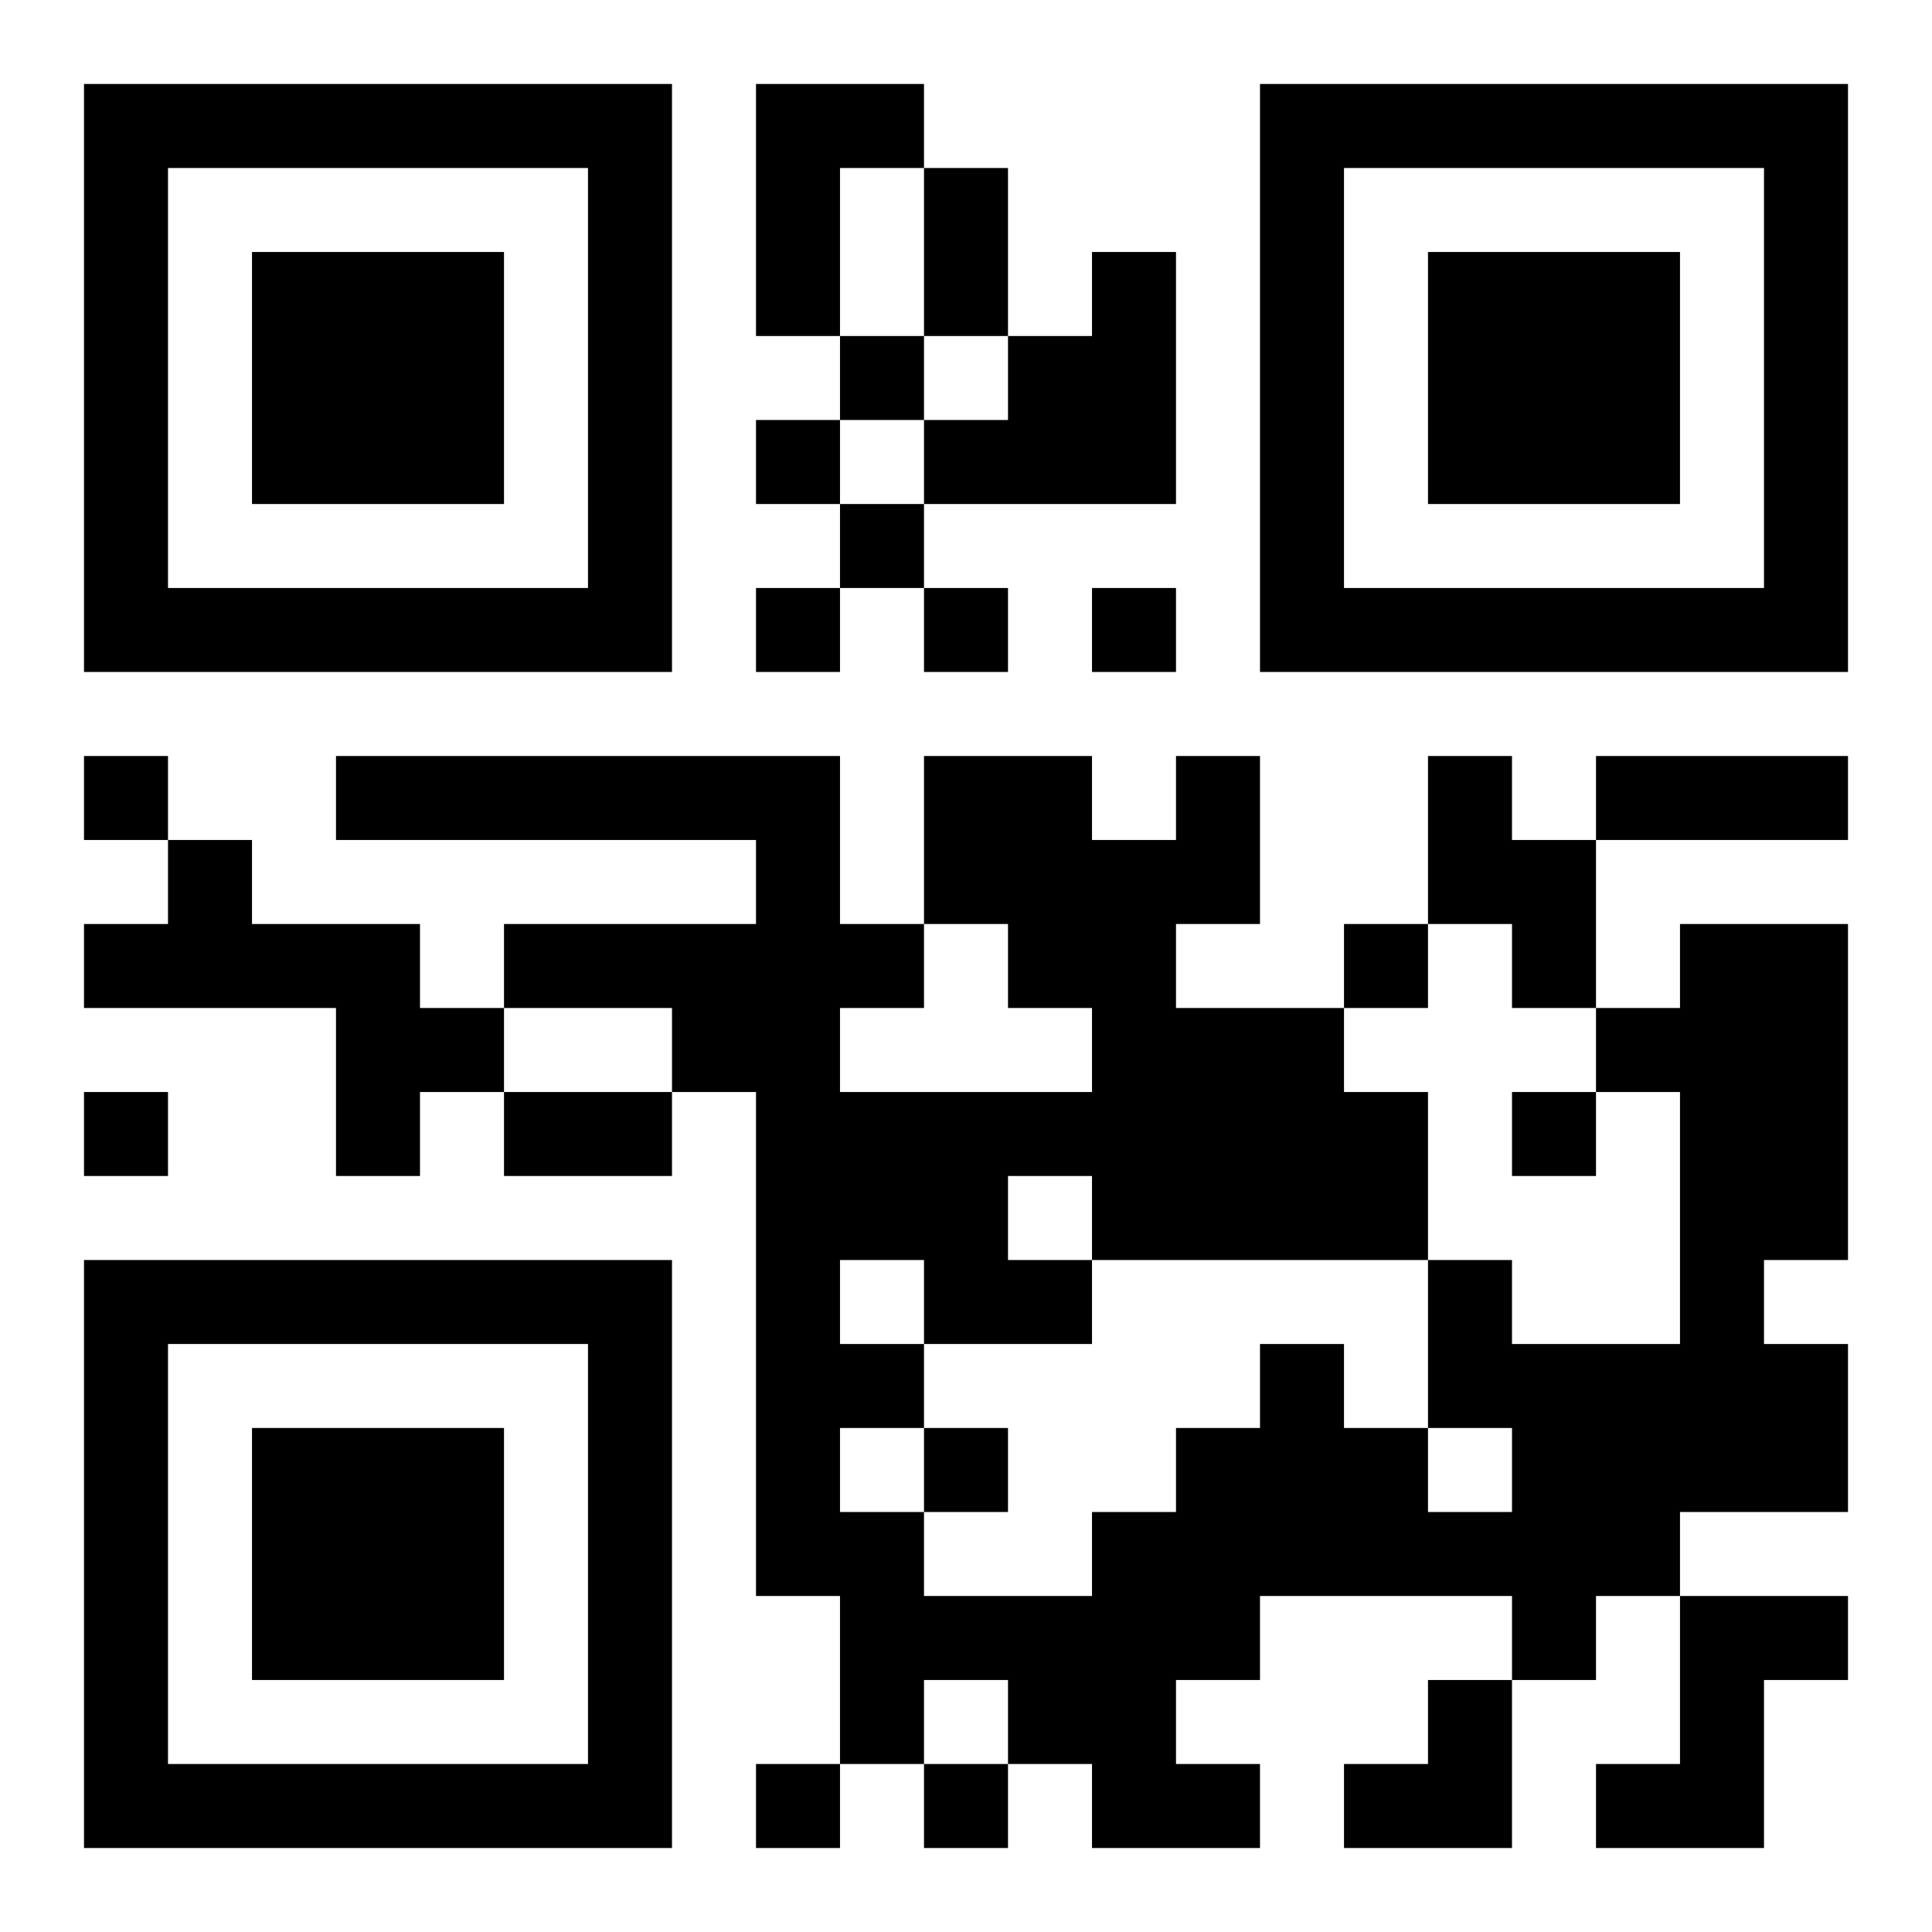 <svg xmlns="http://www.w3.org/2000/svg" viewBox="0 0 23 23"><path d="M1 1h7v7h-7zM9 1h2v1h-1v2h-1zM15 1h7v7h-7zM2 2v5h5v-5zM11 2h1v2h-1zM16 2v5h5v-5zM3 3h3v3h-3zM13 3h1v3h-3v-1h1v-1h1zM17 3h3v3h-3zM10 4h1v1h-1zM9 5h1v1h-1zM10 6h1v1h-1zM9 7h1v1h-1zM11 7h1v1h-1zM13 7h1v1h-1zM1 9h1v1h-1zM4 9h6v2h1v1h-1v1h3v-1h-1v-1h-1v-2h2v1h1v-1h1v2h-1v1h2v1h1v2h-4v-1h-1v1h1v1h-2v-1h-1v1h1v1h-1v1h1v1h2v-1h1v-1h1v-1h1v1h1v1h1v-1h-1v-2h1v1h2v-3h-1v-1h1v-1h2v4h-1v1h1v2h-2v1h-1v1h-1v-1h-3v1h-1v1h1v1h-2v-1h-1v-1h-1v1h-1v-2h-1v-6h-1v-1h-2v-1h3v-1h-5zM17 9h1v1h1v2h-1v-1h-1zM19 9h3v1h-3zM2 10h1v1h2v1h1v1h-1v1h-1v-2h-3v-1h1zM16 11h1v1h-1zM1 13h1v1h-1zM6 13h2v1h-2zM18 13h1v1h-1zM1 15h7v7h-7zM2 16v5h5v-5zM3 17h3v3h-3zM11 17h1v1h-1zM20 19h2v1h-1v2h-2v-1h1zM17 20h1v2h-2v-1h1zM9 21h1v1h-1zM11 21h1v1h-1z"/></svg>